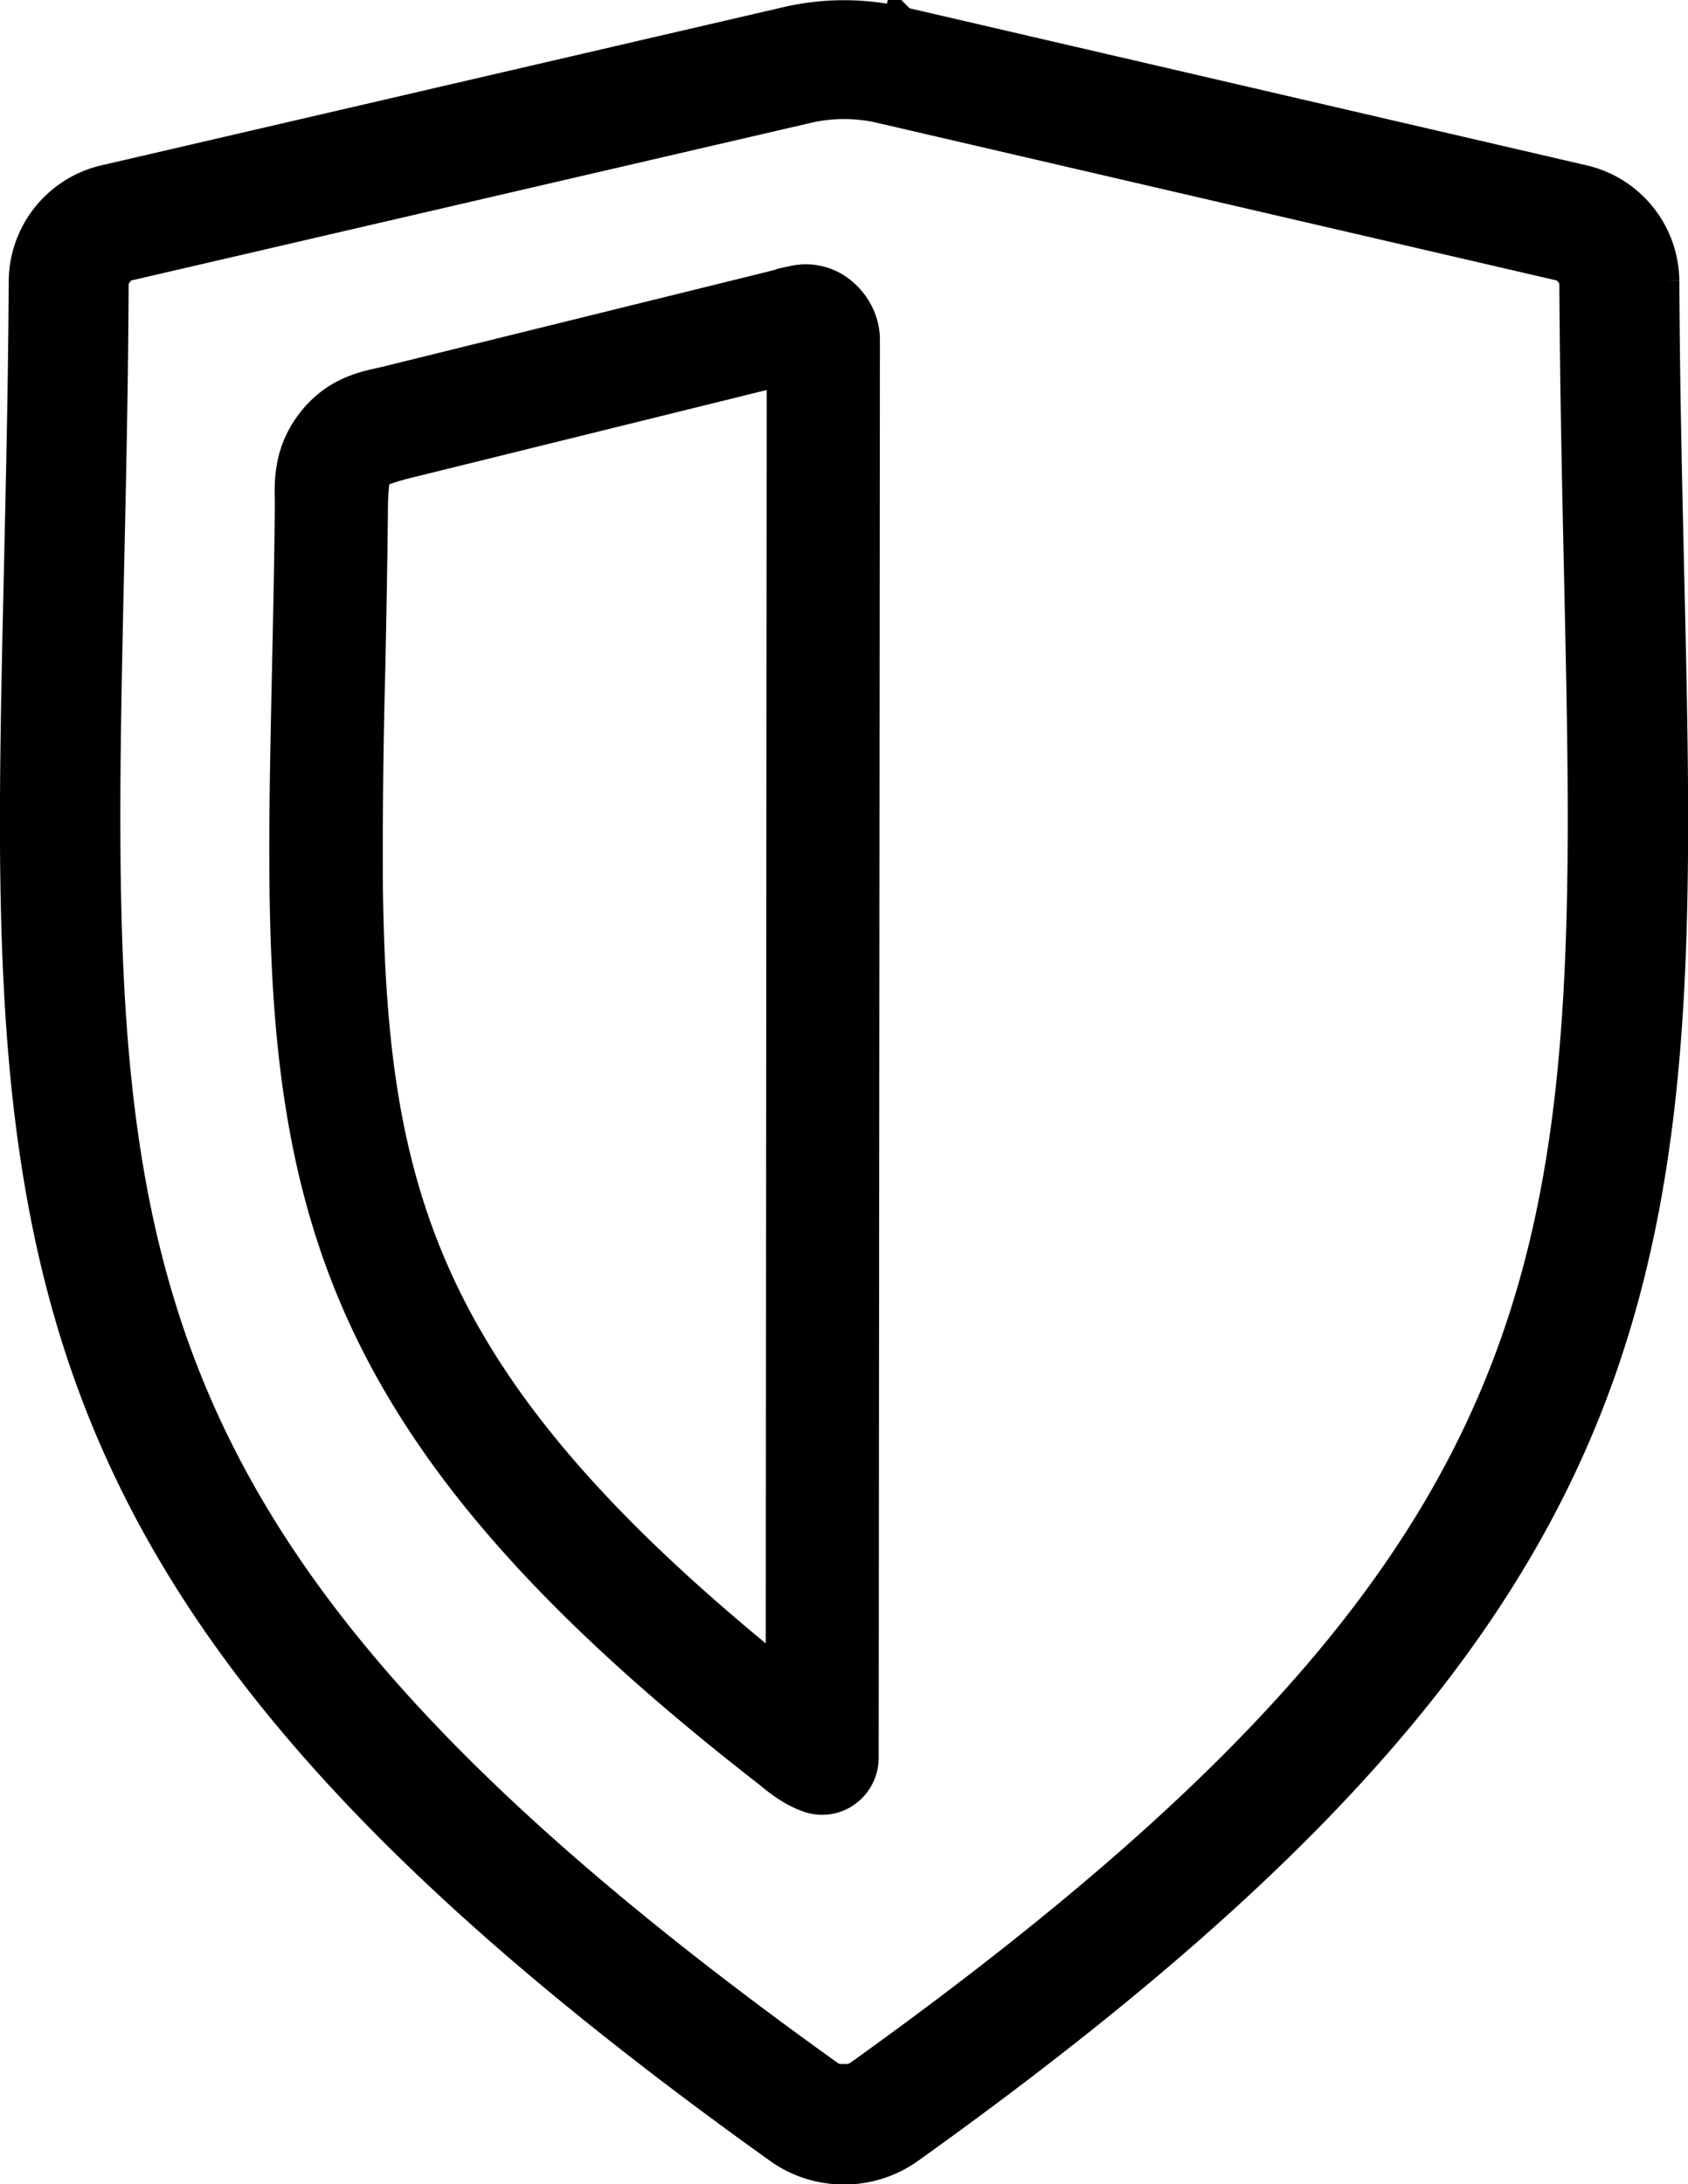 <svg xmlns="http://www.w3.org/2000/svg" fill="none" viewBox=".12 .35 30.37 39.29">
    <path fill="currentColor" stroke="currentColor" stroke-width=".646" d="m16.322.793-.073.315.073-.315a4.501 4.501 0 0 0-2.033 0L2.026 3.637A1.83 1.83 0 0 0 .6 5.4C.59 7.24.55 8.963.514 10.579c-.042 1.844-.081 3.549-.07 5.134.024 2.996.229 5.641.945 8.165 1.437 5.067 4.93 9.473 12.773 15.08.679.487 1.608.487 2.287 0 7.842-5.607 11.339-10.013 12.776-15.08.716-2.524.92-5.17.942-8.165.012-1.58-.027-3.28-.07-5.117-.037-1.621-.077-3.35-.086-5.197a1.83 1.83 0 0 0-1.427-1.762L16.322.793Zm-1.685 1.452a2.96 2.96 0 0 1 1.337 0l12.263 2.844a.39.39 0 0 1 .17.133c.072.09.091.163.091.183.01 1.88.048 3.605.083 5.212.04 1.828.078 3.502.066 5.074-.023 2.938-.22 5.45-.881 7.783-1.318 4.648-4.488 8.759-12.204 14.277a.541.541 0 0 1-.258.05.533.533 0 0 1-.255-.047C7.332 32.236 4.163 28.125 2.845 23.477c-.662-2.333-.858-4.845-.88-7.784-.013-1.573.024-3.248.064-5.076.036-1.607.074-3.333.083-5.212 0-.02.02-.094.093-.183a.39.39 0 0 1 .169-.133l12.263-2.844Z"/>
    <path fill="currentColor" stroke="currentColor" stroke-width=".646" d="M14.415 5.45a18.91 18.91 0 0 0-.419.104L7.043 7.27c-.021.006-.048.011-.078.018-.194.041-.554.118-.87.362-.249.192-.447.449-.57.744-.152.364-.143.737-.138.941l.001.088.323.003-.323-.003c-.01 1.071-.032 2.084-.053 3.045-.03 1.383-.057 2.658-.043 3.845.024 2.02.169 3.825.634 5.556.935 3.482 3.163 6.523 8.004 10.29l.198-.255-.198.255.07.056c.147.12.387.317.693.422h.002a.682.682 0 0 0 .628-.102.706.706 0 0 0 .283-.566v-.002l.022-25.502c0-.312-.147-.597-.362-.786a.959.959 0 0 0-.851-.23Zm-.177 1.504L14.22 30.59c-4.314-3.454-6.155-6.122-6.954-9.097-.42-1.56-.556-3.242-.58-5.206a120.05 120.05 0 0 1 .041-3.804c.02-.95.04-1.961.05-3.046a4.783 4.783 0 0 1 .038-.514.451.451 0 0 1 .095-.126l.013-.005a4.225 4.225 0 0 1 .448-.143l6.867-1.696ZM6.82 8.9Z"/>
</svg>
